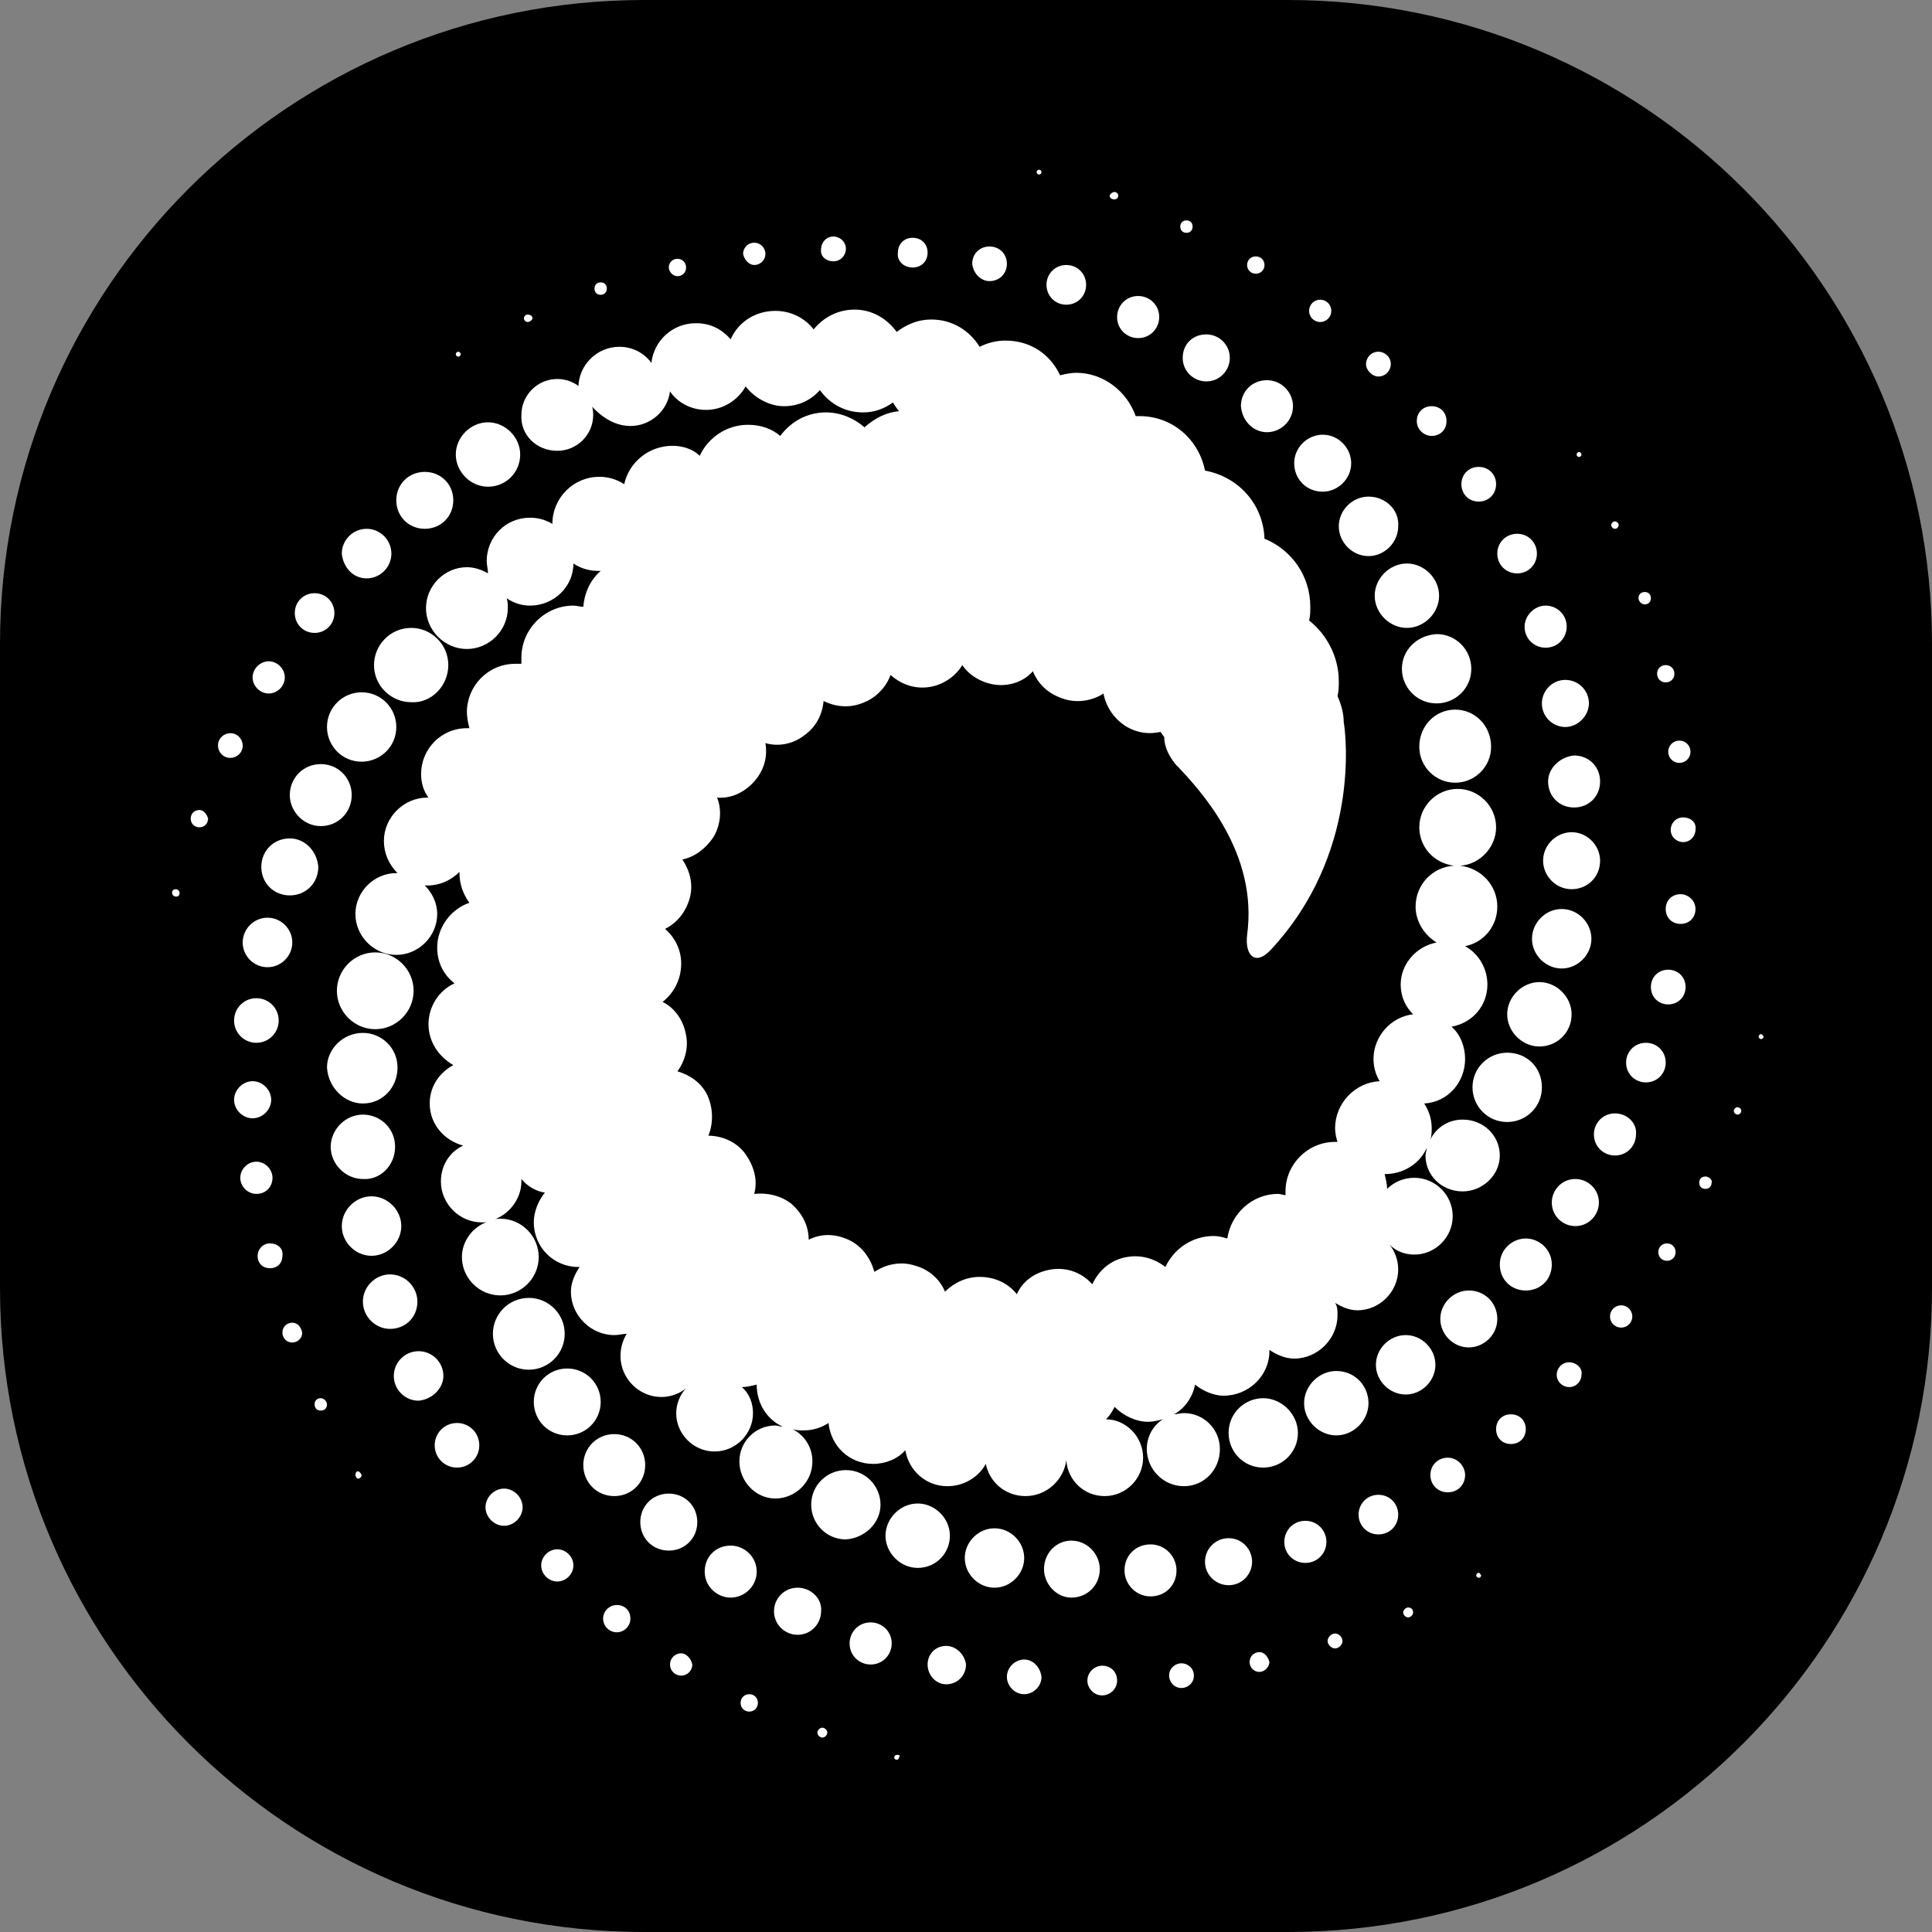 <svg viewBox="0 0 24 24" fill="none" xmlns="http://www.w3.org/2000/svg">
    <rect x="0" y="0" width="24" height="24" fill="#808080" stroke="none"/>
    <path
        d="M0 8C0 3.582 3.582 0 8 0H16C20.418 0 24 3.582 24 8V16C24 20.418 20.418 24 16 24H8C3.582 24 0 20.418 0 16V8Z"
        fill="black"
    />
    <path
        d="M11.139 21.8C11.123 21.8 11.108 21.815 11.108 21.831C11.108 21.846 11.123 21.861 11.139 21.861C11.154 21.861 11.169 21.846 11.169 21.831C11.185 21.8 11.169 21.8 11.139 21.8ZM10.215 21.462C10.185 21.462 10.154 21.492 10.154 21.523C10.154 21.554 10.185 21.585 10.215 21.585C10.246 21.585 10.277 21.554 10.277 21.523C10.277 21.492 10.246 21.462 10.215 21.462ZM9.308 21.046C9.246 21.046 9.2 21.092 9.2 21.154C9.2 21.215 9.246 21.262 9.308 21.262C9.369 21.262 9.415 21.215 9.415 21.154C9.415 21.092 9.369 21.046 9.308 21.046ZM8.462 20.538C8.385 20.538 8.323 20.6 8.323 20.677C8.323 20.754 8.385 20.815 8.462 20.815C8.538 20.815 8.6 20.754 8.6 20.677C8.585 20.6 8.523 20.538 8.462 20.538ZM7.662 19.938C7.569 19.938 7.492 20.015 7.492 20.108C7.492 20.2 7.569 20.277 7.662 20.277C7.754 20.277 7.831 20.2 7.831 20.108C7.831 20 7.754 19.938 7.662 19.938ZM6.923 19.246C6.815 19.246 6.723 19.338 6.723 19.446C6.723 19.554 6.815 19.646 6.923 19.646C7.031 19.646 7.123 19.554 7.123 19.446C7.123 19.338 7.031 19.246 6.923 19.246ZM6.262 18.492C6.138 18.492 6.031 18.6 6.031 18.723C6.031 18.846 6.138 18.954 6.262 18.954C6.385 18.954 6.492 18.846 6.492 18.723C6.492 18.6 6.385 18.492 6.262 18.492ZM5.677 17.677C5.523 17.677 5.4 17.8 5.4 17.954C5.4 18.108 5.523 18.231 5.677 18.231C5.831 18.231 5.954 18.108 5.954 17.954C5.954 17.8 5.831 17.677 5.677 17.677ZM5.508 17.092C5.508 16.923 5.369 16.785 5.2 16.785C5.031 16.785 4.892 16.923 4.892 17.092C4.892 17.262 5.031 17.4 5.2 17.4C5.369 17.385 5.508 17.246 5.508 17.092ZM5.185 16.169C5.185 15.985 5.031 15.831 4.846 15.831C4.662 15.831 4.508 15.985 4.508 16.169C4.508 16.354 4.662 16.508 4.846 16.508C5.031 16.508 5.185 16.369 5.185 16.169ZM4.985 15.231C4.985 15.031 4.815 14.861 4.615 14.861C4.415 14.861 4.246 15.031 4.246 15.231C4.246 15.431 4.415 15.6 4.615 15.6C4.815 15.6 4.985 15.431 4.985 15.231ZM4.908 14.246C4.908 14.015 4.723 13.846 4.508 13.846C4.292 13.846 4.108 14.031 4.108 14.246C4.108 14.461 4.292 14.646 4.508 14.646C4.723 14.662 4.908 14.477 4.908 14.246ZM4.508 13.708C4.754 13.708 4.938 13.508 4.938 13.261C4.938 13.015 4.738 12.831 4.508 12.831C4.262 12.831 4.062 13.031 4.062 13.261C4.077 13.508 4.277 13.708 4.508 13.708ZM4.185 12.308C4.185 12.569 4.4 12.785 4.662 12.785C4.923 12.785 5.138 12.569 5.138 12.308C5.138 12.046 4.923 11.831 4.662 11.831C4.4 11.831 4.185 12.046 4.185 12.308V12.308ZM18.369 19.538C18.354 19.538 18.338 19.554 18.338 19.569C18.338 19.585 18.354 19.6 18.369 19.6C18.385 19.6 18.4 19.585 18.4 19.569C18.385 19.554 18.385 19.538 18.369 19.538ZM17.492 19.969C17.462 19.969 17.431 20 17.431 20.031C17.431 20.061 17.462 20.092 17.492 20.092C17.523 20.092 17.554 20.061 17.554 20.031C17.554 19.985 17.523 19.969 17.492 19.969ZM16.585 20.292C16.538 20.292 16.492 20.338 16.492 20.385C16.492 20.431 16.538 20.477 16.585 20.477C16.631 20.477 16.677 20.431 16.677 20.385C16.677 20.338 16.631 20.292 16.585 20.292ZM15.646 20.523C15.585 20.523 15.523 20.569 15.523 20.646C15.523 20.708 15.569 20.769 15.646 20.769C15.708 20.769 15.769 20.708 15.769 20.646C15.754 20.585 15.708 20.523 15.646 20.523ZM14.677 20.662C14.6 20.662 14.523 20.723 14.523 20.815C14.523 20.892 14.585 20.969 14.677 20.969C14.754 20.969 14.831 20.908 14.831 20.815C14.831 20.723 14.754 20.662 14.677 20.662ZM13.692 20.692C13.6 20.692 13.508 20.769 13.508 20.877C13.508 20.969 13.585 21.061 13.692 21.061C13.785 21.061 13.877 20.985 13.877 20.877C13.877 20.769 13.8 20.692 13.692 20.692ZM12.723 20.615C12.615 20.615 12.508 20.708 12.508 20.831C12.508 20.938 12.6 21.046 12.723 21.046C12.831 21.046 12.938 20.954 12.938 20.831C12.923 20.708 12.831 20.615 12.723 20.615ZM11.754 20.446C11.615 20.446 11.523 20.554 11.523 20.677C11.523 20.815 11.631 20.923 11.754 20.923C11.892 20.923 12 20.815 12 20.677C11.985 20.554 11.877 20.446 11.754 20.446V20.446ZM10.815 20.154C10.662 20.154 10.554 20.277 10.554 20.415C10.554 20.569 10.677 20.677 10.815 20.677C10.969 20.677 11.077 20.554 11.077 20.415C11.077 20.262 10.954 20.154 10.815 20.154ZM9.908 19.723C9.738 19.723 9.615 19.861 9.615 20.015C9.615 20.185 9.754 20.308 9.908 20.308C10.077 20.308 10.2 20.169 10.2 20.015C10.215 19.861 10.077 19.723 9.908 19.723ZM9.4 19.523C9.4 19.338 9.246 19.2 9.077 19.2C8.892 19.2 8.754 19.338 8.754 19.523C8.754 19.708 8.908 19.846 9.077 19.846C9.246 19.846 9.4 19.708 9.4 19.523ZM8.308 18.554C8.108 18.554 7.954 18.708 7.954 18.908C7.954 19.108 8.108 19.262 8.308 19.262C8.508 19.262 8.662 19.108 8.662 18.908C8.662 18.708 8.508 18.554 8.308 18.554ZM7.631 17.815C7.415 17.815 7.246 17.985 7.246 18.2C7.246 18.415 7.415 18.585 7.631 18.585C7.846 18.585 8.015 18.415 8.015 18.2C8.015 17.985 7.846 17.815 7.631 17.815ZM7.046 17.831C7.277 17.831 7.462 17.646 7.462 17.415C7.462 17.185 7.277 17 7.046 17C6.815 17 6.631 17.185 6.631 17.415C6.631 17.646 6.815 17.831 7.046 17.831ZM7.015 16.569C7.015 16.323 6.815 16.123 6.569 16.123C6.323 16.123 6.123 16.323 6.123 16.569C6.123 16.815 6.323 17.015 6.569 17.015C6.815 17.015 7.015 16.815 7.015 16.569ZM21.877 12.846C21.862 12.846 21.846 12.861 21.846 12.877C21.846 12.892 21.862 12.908 21.877 12.908C21.892 12.908 21.908 12.892 21.908 12.877C21.892 12.846 21.877 12.846 21.877 12.846ZM21.585 13.754C21.554 13.754 21.538 13.785 21.538 13.8C21.538 13.831 21.569 13.846 21.585 13.846C21.615 13.846 21.631 13.815 21.631 13.8C21.631 13.769 21.6 13.754 21.585 13.754ZM21.185 14.615C21.139 14.615 21.108 14.646 21.108 14.692C21.108 14.738 21.139 14.769 21.185 14.769C21.231 14.769 21.262 14.738 21.262 14.692C21.277 14.662 21.231 14.615 21.185 14.615ZM20.708 15.446C20.646 15.446 20.6 15.492 20.6 15.554C20.6 15.615 20.646 15.662 20.708 15.662C20.769 15.662 20.815 15.615 20.815 15.554C20.815 15.492 20.769 15.446 20.708 15.446ZM20.139 16.215C20.062 16.215 20 16.277 20 16.354C20 16.431 20.062 16.492 20.139 16.492C20.215 16.492 20.277 16.431 20.277 16.354C20.277 16.277 20.215 16.215 20.139 16.215ZM19.492 16.923C19.4 16.923 19.338 17 19.338 17.077C19.338 17.169 19.415 17.231 19.492 17.231C19.585 17.231 19.646 17.154 19.646 17.077C19.662 17 19.585 16.923 19.492 16.923ZM18.769 17.569C18.662 17.569 18.585 17.646 18.585 17.754C18.585 17.861 18.662 17.938 18.769 17.938C18.877 17.938 18.954 17.861 18.954 17.754C18.954 17.646 18.877 17.569 18.769 17.569ZM17.985 18.108C17.862 18.108 17.769 18.2 17.769 18.323C17.769 18.446 17.862 18.538 17.985 18.538C18.108 18.538 18.2 18.446 18.2 18.323C18.2 18.215 18.108 18.108 17.985 18.108ZM17.123 18.569C16.985 18.569 16.877 18.677 16.877 18.815C16.877 18.954 16.985 19.061 17.123 19.061C17.262 19.061 17.369 18.954 17.369 18.815C17.369 18.677 17.262 18.569 17.123 18.569ZM16.215 18.892C16.062 18.892 15.954 19.015 15.954 19.154C15.954 19.308 16.077 19.415 16.215 19.415C16.369 19.415 16.477 19.292 16.477 19.154C16.477 19.015 16.369 18.892 16.215 18.892ZM15.262 19.108C15.092 19.108 14.969 19.246 14.969 19.4C14.969 19.569 15.108 19.692 15.262 19.692C15.431 19.692 15.554 19.554 15.554 19.4C15.554 19.246 15.431 19.108 15.262 19.108ZM14.292 19.185C14.108 19.185 13.969 19.323 13.969 19.508C13.969 19.677 14.108 19.831 14.292 19.831C14.477 19.831 14.615 19.692 14.615 19.508C14.615 19.338 14.477 19.185 14.292 19.185ZM13.662 19.492C13.662 19.308 13.508 19.138 13.308 19.138C13.123 19.138 12.969 19.292 12.969 19.492C12.969 19.677 13.123 19.846 13.308 19.846C13.508 19.846 13.662 19.692 13.662 19.492ZM12.723 19.354C12.723 19.154 12.554 18.985 12.354 18.985C12.154 18.985 11.985 19.154 11.985 19.354C11.985 19.554 12.154 19.723 12.354 19.723C12.554 19.723 12.723 19.554 12.723 19.354ZM11.8 19.077C11.8 18.861 11.615 18.677 11.4 18.677C11.185 18.677 11 18.861 11 19.077C11 19.292 11.185 19.477 11.4 19.477C11.631 19.477 11.8 19.292 11.8 19.077ZM10.938 18.692C10.938 18.462 10.754 18.262 10.508 18.262C10.277 18.262 10.077 18.446 10.077 18.692C10.077 18.923 10.262 19.123 10.508 19.123C10.739 19.108 10.938 18.923 10.938 18.692ZM19.615 5.677C19.631 5.677 19.646 5.662 19.646 5.646C19.646 5.631 19.631 5.615 19.615 5.615C19.6 5.615 19.585 5.631 19.585 5.646C19.585 5.662 19.6 5.677 19.615 5.677ZM20.062 6.569C20.092 6.569 20.108 6.538 20.108 6.523C20.108 6.492 20.077 6.477 20.062 6.477C20.031 6.477 20.015 6.508 20.015 6.523C20.015 6.538 20.031 6.569 20.062 6.569ZM20.431 7.508C20.477 7.508 20.508 7.477 20.508 7.431C20.508 7.385 20.477 7.354 20.431 7.354C20.385 7.354 20.354 7.385 20.354 7.431C20.354 7.462 20.385 7.508 20.431 7.508ZM20.692 8.477C20.754 8.477 20.8 8.431 20.8 8.369C20.8 8.308 20.754 8.262 20.692 8.262C20.631 8.262 20.585 8.308 20.585 8.369C20.585 8.431 20.631 8.477 20.692 8.477ZM20.723 9.338C20.723 9.415 20.785 9.477 20.862 9.477C20.939 9.477 21 9.415 21 9.338C21 9.262 20.939 9.2 20.862 9.2C20.785 9.2 20.723 9.262 20.723 9.338ZM20.908 10.154C20.815 10.154 20.754 10.231 20.754 10.308C20.754 10.4 20.831 10.461 20.908 10.461C21 10.461 21.062 10.385 21.062 10.308C21.077 10.215 21 10.154 20.908 10.154ZM20.877 11.108C20.769 11.108 20.692 11.185 20.692 11.292C20.692 11.4 20.769 11.477 20.877 11.477C20.985 11.477 21.062 11.4 21.062 11.292C21.062 11.185 20.969 11.108 20.877 11.108ZM20.723 12.046C20.6 12.046 20.508 12.138 20.508 12.261C20.508 12.385 20.6 12.477 20.723 12.477C20.846 12.477 20.939 12.385 20.939 12.261C20.939 12.138 20.846 12.046 20.723 12.046ZM20.692 13.2C20.692 13.062 20.585 12.954 20.446 12.954C20.308 12.954 20.2 13.062 20.2 13.2C20.2 13.338 20.308 13.446 20.446 13.446C20.585 13.446 20.692 13.338 20.692 13.2ZM20.062 13.831C19.908 13.831 19.8 13.954 19.8 14.092C19.8 14.246 19.923 14.354 20.062 14.354C20.215 14.354 20.323 14.231 20.323 14.092C20.338 13.954 20.215 13.831 20.062 13.831ZM19.569 14.646C19.4 14.646 19.277 14.785 19.277 14.938C19.277 15.108 19.415 15.231 19.569 15.231C19.738 15.231 19.862 15.092 19.862 14.938C19.862 14.769 19.723 14.646 19.569 14.646ZM18.954 15.385C18.785 15.385 18.631 15.523 18.631 15.708C18.631 15.892 18.769 16.031 18.954 16.031C19.139 16.031 19.277 15.892 19.277 15.708C19.277 15.523 19.123 15.385 18.954 15.385ZM18.246 16.031C18.062 16.031 17.892 16.185 17.892 16.385C17.892 16.569 18.046 16.738 18.246 16.738C18.431 16.738 18.6 16.585 18.6 16.385C18.6 16.185 18.446 16.031 18.246 16.031ZM17.462 16.585C17.262 16.585 17.092 16.754 17.092 16.954C17.092 17.154 17.262 17.323 17.462 17.323C17.662 17.323 17.831 17.154 17.831 16.954C17.831 16.754 17.662 16.585 17.462 16.585ZM16.6 17.031C16.385 17.031 16.2 17.215 16.2 17.431C16.2 17.646 16.385 17.831 16.6 17.831C16.815 17.831 17 17.646 17 17.431C17 17.215 16.831 17.031 16.6 17.031ZM15.692 17.369C15.462 17.369 15.262 17.554 15.262 17.8C15.262 18.031 15.446 18.231 15.692 18.231C15.923 18.231 16.123 18.046 16.123 17.8C16.123 17.569 15.923 17.369 15.692 17.369ZM12.908 2.169C12.923 2.169 12.938 2.154 12.938 2.138C12.938 2.123 12.923 2.108 12.908 2.108C12.892 2.108 12.877 2.123 12.877 2.138C12.877 2.154 12.892 2.169 12.908 2.169ZM13.846 2.477C13.877 2.477 13.892 2.446 13.892 2.431C13.892 2.4 13.862 2.385 13.846 2.385C13.815 2.385 13.785 2.415 13.785 2.431C13.785 2.462 13.815 2.477 13.846 2.477ZM14.739 2.892C14.785 2.892 14.815 2.862 14.815 2.815C14.815 2.769 14.785 2.738 14.739 2.738C14.692 2.738 14.662 2.769 14.662 2.815C14.662 2.862 14.692 2.892 14.739 2.892ZM15.6 3.4C15.662 3.4 15.708 3.354 15.708 3.292C15.708 3.231 15.662 3.185 15.6 3.185C15.539 3.185 15.492 3.231 15.492 3.292C15.492 3.354 15.539 3.4 15.6 3.4ZM16.4 4C16.477 4 16.538 3.938 16.538 3.862C16.538 3.785 16.477 3.723 16.4 3.723C16.323 3.723 16.262 3.785 16.262 3.862C16.262 3.938 16.323 4 16.4 4ZM17.123 4.677C17.215 4.677 17.277 4.6 17.277 4.523C17.277 4.431 17.2 4.369 17.123 4.369C17.031 4.369 16.969 4.446 16.969 4.523C16.969 4.6 17.046 4.677 17.123 4.677ZM17.785 5.415C17.892 5.415 17.969 5.338 17.969 5.231C17.969 5.123 17.892 5.046 17.785 5.046C17.677 5.046 17.6 5.123 17.6 5.231C17.6 5.338 17.692 5.415 17.785 5.415ZM18.369 6.231C18.492 6.231 18.585 6.138 18.585 6.015C18.585 5.892 18.492 5.8 18.369 5.8C18.246 5.8 18.154 5.892 18.154 6.015C18.154 6.138 18.246 6.231 18.369 6.231ZM18.846 7.123C18.985 7.123 19.092 7.015 19.092 6.877C19.092 6.738 18.985 6.631 18.846 6.631C18.708 6.631 18.6 6.738 18.6 6.877C18.6 7.015 18.708 7.123 18.846 7.123ZM18.939 7.785C18.939 7.938 19.062 8.046 19.2 8.046C19.354 8.046 19.462 7.923 19.462 7.785C19.462 7.631 19.338 7.523 19.2 7.523C19.062 7.523 18.939 7.646 18.939 7.785ZM19.154 8.738C19.154 8.908 19.292 9.031 19.446 9.031C19.6 9.031 19.738 8.892 19.738 8.738C19.738 8.569 19.6 8.446 19.446 8.446C19.277 8.446 19.154 8.585 19.154 8.738ZM19.231 9.708C19.231 9.892 19.369 10.031 19.554 10.031C19.738 10.031 19.877 9.892 19.877 9.708C19.877 9.523 19.738 9.385 19.554 9.385C19.385 9.4 19.231 9.538 19.231 9.708ZM19.877 10.692C19.877 10.508 19.723 10.338 19.523 10.338C19.338 10.338 19.169 10.492 19.169 10.692C19.169 10.877 19.323 11.046 19.523 11.046C19.723 11.046 19.877 10.892 19.877 10.692ZM19.769 11.662C19.769 11.461 19.6 11.292 19.4 11.292C19.2 11.292 19.031 11.461 19.031 11.662C19.031 11.861 19.2 12.031 19.4 12.031C19.6 12.031 19.769 11.861 19.769 11.662V11.662ZM19.523 12.6C19.523 12.385 19.338 12.2 19.123 12.2C18.908 12.2 18.723 12.385 18.723 12.6C18.723 12.815 18.908 13 19.123 13C19.338 13 19.523 12.831 19.523 12.6ZM18.723 13.077C18.492 13.077 18.292 13.261 18.292 13.508C18.292 13.738 18.477 13.938 18.723 13.938C18.954 13.938 19.154 13.754 19.154 13.508C19.154 13.261 18.969 13.077 18.723 13.077ZM5.692 4.431C5.708 4.431 5.723 4.415 5.723 4.4C5.723 4.385 5.708 4.369 5.692 4.369C5.677 4.369 5.662 4.385 5.662 4.4C5.662 4.415 5.677 4.431 5.692 4.431ZM6.554 4C6.585 4 6.615 3.969 6.615 3.954C6.615 3.923 6.585 3.908 6.554 3.908C6.523 3.908 6.508 3.938 6.508 3.954C6.508 3.969 6.523 4 6.554 4ZM7.462 3.662C7.508 3.662 7.538 3.631 7.538 3.585C7.538 3.538 7.508 3.508 7.462 3.508C7.415 3.508 7.385 3.538 7.385 3.585C7.385 3.631 7.415 3.662 7.462 3.662ZM8.415 3.431C8.477 3.431 8.523 3.385 8.523 3.323C8.523 3.262 8.477 3.215 8.415 3.215C8.354 3.215 8.308 3.262 8.308 3.323C8.308 3.369 8.354 3.431 8.415 3.431ZM9.369 3.292C9.446 3.292 9.508 3.231 9.508 3.154C9.508 3.077 9.446 3.015 9.369 3.015C9.292 3.015 9.231 3.077 9.231 3.154C9.246 3.231 9.308 3.292 9.369 3.292ZM10.354 3.246C10.446 3.246 10.508 3.169 10.508 3.092C10.508 3 10.431 2.938 10.354 2.938C10.262 2.938 10.2 3.015 10.2 3.092C10.185 3.185 10.262 3.246 10.354 3.246ZM11.338 3.323C11.446 3.323 11.523 3.246 11.523 3.138C11.523 3.031 11.446 2.954 11.338 2.954C11.231 2.954 11.154 3.031 11.154 3.138C11.139 3.246 11.231 3.323 11.338 3.323ZM12.292 3.492C12.415 3.492 12.508 3.4 12.508 3.277C12.508 3.154 12.415 3.062 12.292 3.062C12.169 3.062 12.077 3.154 12.077 3.277C12.092 3.4 12.185 3.492 12.292 3.492ZM13.246 3.785C13.385 3.785 13.492 3.677 13.492 3.538C13.492 3.4 13.385 3.292 13.246 3.292C13.108 3.292 13 3.4 13 3.538C13 3.677 13.108 3.785 13.246 3.785ZM14.139 4.2C14.292 4.2 14.4 4.077 14.4 3.938C14.4 3.785 14.277 3.677 14.139 3.677C13.985 3.677 13.877 3.8 13.877 3.938C13.877 4.092 14 4.2 14.139 4.2ZM14.692 4.446C14.692 4.615 14.831 4.738 14.985 4.738C15.154 4.738 15.277 4.6 15.277 4.446C15.277 4.277 15.139 4.154 14.985 4.154C14.815 4.154 14.692 4.277 14.692 4.446ZM15.739 5.369C15.908 5.369 16.062 5.231 16.062 5.046C16.062 4.877 15.923 4.723 15.739 4.723C15.554 4.723 15.415 4.862 15.415 5.046C15.431 5.231 15.569 5.369 15.739 5.369ZM16.431 6.108C16.615 6.108 16.785 5.954 16.785 5.754C16.785 5.569 16.631 5.4 16.431 5.4C16.246 5.4 16.077 5.554 16.077 5.754C16.077 5.954 16.231 6.108 16.431 6.108ZM17 6.169C16.8 6.169 16.631 6.338 16.631 6.538C16.631 6.738 16.8 6.908 17 6.908C17.2 6.908 17.369 6.738 17.369 6.538C17.385 6.338 17.215 6.169 17 6.169ZM17.077 7.4C17.077 7.615 17.262 7.8 17.477 7.8C17.692 7.8 17.877 7.615 17.877 7.4C17.877 7.185 17.692 7 17.477 7C17.262 7 17.077 7.185 17.077 7.4ZM17.415 8.308C17.415 8.538 17.6 8.738 17.846 8.738C18.077 8.738 18.277 8.554 18.277 8.308C18.277 8.077 18.092 7.877 17.846 7.877C17.6 7.892 17.415 8.077 17.415 8.308ZM18.077 8.815C17.831 8.815 17.631 9.015 17.631 9.277C17.631 9.523 17.831 9.723 18.077 9.723C18.323 9.723 18.523 9.523 18.523 9.277C18.523 9.015 18.323 8.815 18.077 8.815ZM2.185 11.046C2.154 11.046 2.138 11.062 2.138 11.092C2.138 11.123 2.169 11.138 2.185 11.138C2.215 11.138 2.231 11.123 2.231 11.092C2.231 11.077 2.215 11.046 2.185 11.046ZM2.477 10.062C2.415 10.062 2.369 10.108 2.369 10.169C2.369 10.231 2.415 10.277 2.477 10.277C2.538 10.277 2.585 10.231 2.585 10.169C2.569 10.108 2.523 10.062 2.477 10.062ZM3.015 9.262C3.015 9.185 2.954 9.108 2.862 9.108C2.785 9.108 2.708 9.169 2.708 9.262C2.708 9.338 2.769 9.415 2.862 9.415C2.938 9.415 3.015 9.354 3.015 9.262ZM3.338 8.615C3.446 8.615 3.538 8.523 3.538 8.415C3.538 8.308 3.446 8.215 3.338 8.215C3.231 8.215 3.138 8.308 3.138 8.415C3.138 8.523 3.231 8.615 3.338 8.615ZM3.908 7.862C4.046 7.862 4.154 7.754 4.154 7.615C4.154 7.477 4.046 7.369 3.908 7.369C3.769 7.369 3.662 7.477 3.662 7.615C3.662 7.754 3.769 7.862 3.908 7.862ZM4.554 7.185C4.723 7.185 4.862 7.046 4.862 6.877C4.862 6.708 4.723 6.569 4.554 6.569C4.385 6.569 4.246 6.708 4.246 6.877C4.262 7.046 4.385 7.185 4.554 7.185ZM5.277 6.569C5.477 6.569 5.631 6.415 5.631 6.215C5.631 6.015 5.477 5.862 5.277 5.862C5.077 5.862 4.923 6.015 4.923 6.215C4.923 6.415 5.077 6.569 5.277 6.569ZM6.062 6.046C6.292 6.046 6.462 5.862 6.462 5.646C6.462 5.431 6.277 5.246 6.062 5.246C5.846 5.246 5.662 5.431 5.662 5.646C5.662 5.862 5.846 6.046 6.062 6.046ZM6.923 5.6C7.169 5.6 7.369 5.4 7.369 5.154C7.369 4.908 7.169 4.708 6.923 4.708C6.677 4.708 6.477 4.908 6.477 5.154C6.462 5.4 6.662 5.6 6.923 5.6Z"
        fill="white"
    />
    <path
        d="M7.831 5.292C8.077 5.292 8.292 5.108 8.323 4.862C8.415 5 8.585 5.092 8.769 5.092C8.985 5.092 9.169 4.969 9.262 4.8C9.369 4.939 9.554 5.046 9.738 5.046C9.923 5.046 10.077 4.969 10.185 4.846C10.308 5.015 10.492 5.123 10.723 5.123C10.862 5.123 10.985 5.077 11.092 5C11.123 5.046 11.139 5.077 11.169 5.108C11 5.123 10.862 5.2 10.739 5.308C10.615 5.2 10.446 5.123 10.262 5.123C10.031 5.123 9.831 5.231 9.692 5.415C9.585 5.323 9.446 5.277 9.292 5.277C9.031 5.277 8.8 5.431 8.692 5.662C8.615 5.585 8.492 5.538 8.354 5.538C8.062 5.538 7.815 5.739 7.754 6.015C7.662 5.954 7.554 5.923 7.446 5.923C7.123 5.923 6.862 6.185 6.862 6.508C6.785 6.462 6.692 6.431 6.585 6.431C6.277 6.431 6.046 6.677 6.046 6.969C6.046 7.015 6.062 7.077 6.062 7.123C5.985 7.077 5.892 7.046 5.8 7.046C5.523 7.046 5.292 7.277 5.292 7.554C5.292 7.831 5.523 8.062 5.8 8.062C6.077 8.062 6.308 7.831 6.308 7.554C6.308 7.508 6.308 7.462 6.292 7.431C6.385 7.492 6.477 7.523 6.585 7.523C6.877 7.523 7.123 7.292 7.123 7C7.215 7.062 7.323 7.092 7.431 7.092H7.462C7.338 7.2 7.262 7.354 7.246 7.538C7.2 7.538 7.169 7.523 7.123 7.523C6.769 7.523 6.477 7.815 6.477 8.169V8.246H6.4C6.062 8.246 5.8 8.523 5.8 8.846C5.8 8.908 5.815 8.985 5.831 9.046H5.8C5.477 9.046 5.231 9.308 5.231 9.615C5.231 9.723 5.262 9.831 5.323 9.908H5.308C5.015 9.908 4.769 10.154 4.769 10.446C4.769 10.6 4.831 10.739 4.938 10.846H4.923C4.646 10.846 4.415 11.077 4.415 11.354C4.415 11.631 4.646 11.862 4.923 11.862C5.2 11.862 5.431 11.631 5.431 11.354C5.431 11.215 5.369 11.092 5.277 11H5.308C5.462 11 5.6 10.938 5.708 10.831V10.846C5.708 10.985 5.754 11.108 5.831 11.215C5.6 11.292 5.431 11.523 5.431 11.769C5.431 11.954 5.508 12.108 5.646 12.215C5.446 12.308 5.323 12.508 5.323 12.723C5.323 12.938 5.446 13.123 5.631 13.231C5.462 13.323 5.338 13.492 5.338 13.708C5.338 13.969 5.523 14.169 5.754 14.231C5.585 14.308 5.477 14.477 5.477 14.677C5.477 14.954 5.708 15.185 5.985 15.185C6.015 15.185 6.046 15.185 6.077 15.169C5.877 15.231 5.738 15.415 5.738 15.615C5.738 15.877 5.954 16.092 6.215 16.092C6.477 16.092 6.692 15.877 6.692 15.615C6.692 15.354 6.477 15.139 6.215 15.139C6.185 15.139 6.154 15.139 6.123 15.154C6.323 15.092 6.477 14.892 6.477 14.677V14.646C6.554 14.739 6.662 14.8 6.769 14.815C6.692 14.908 6.631 15.046 6.631 15.185C6.631 15.492 6.877 15.739 7.185 15.739H7.2C7.138 15.831 7.092 15.938 7.092 16.046C7.092 16.338 7.338 16.585 7.631 16.585C7.692 16.585 7.738 16.569 7.785 16.569C7.738 16.646 7.708 16.738 7.708 16.846C7.708 17.123 7.938 17.354 8.215 17.354C8.338 17.354 8.446 17.308 8.523 17.246C8.446 17.323 8.4 17.446 8.4 17.554C8.4 17.815 8.615 18.031 8.877 18.031C9.138 18.031 9.354 17.815 9.354 17.554C9.354 17.431 9.308 17.308 9.215 17.231C9.277 17.231 9.338 17.215 9.4 17.2C9.4 17.431 9.523 17.631 9.723 17.723C9.692 17.723 9.662 17.708 9.631 17.708C9.385 17.708 9.185 17.908 9.185 18.154C9.185 18.4 9.385 18.615 9.631 18.615C9.877 18.615 10.092 18.415 10.092 18.154C10.092 17.985 10 17.831 9.846 17.754C9.892 17.769 9.938 17.769 9.985 17.769C10.092 17.769 10.2 17.738 10.292 17.677C10.323 17.969 10.554 18.185 10.846 18.185C11 18.185 11.154 18.123 11.246 18.015C11.292 18.277 11.508 18.462 11.769 18.462C11.969 18.462 12.154 18.354 12.246 18.185C12.292 18.415 12.492 18.585 12.739 18.585C13 18.585 13.215 18.385 13.246 18.139C13.262 18.385 13.462 18.585 13.723 18.585C13.985 18.585 14.2 18.369 14.2 18.108C14.2 17.846 13.985 17.631 13.739 17.631C13.785 17.585 13.815 17.538 13.846 17.477C13.954 17.585 14.108 17.662 14.262 17.662C14.323 17.662 14.385 17.646 14.446 17.631C14.323 17.708 14.246 17.846 14.246 18C14.246 18.246 14.446 18.462 14.708 18.462C14.954 18.462 15.154 18.262 15.154 18C15.154 17.754 14.954 17.554 14.708 17.554C14.662 17.554 14.615 17.569 14.585 17.569C14.723 17.492 14.815 17.354 14.846 17.2C14.938 17.277 15.077 17.338 15.2 17.338C15.508 17.338 15.769 17.092 15.769 16.785V16.769C15.862 16.831 15.969 16.877 16.077 16.877C16.369 16.877 16.615 16.631 16.615 16.338C16.615 16.277 16.615 16.231 16.585 16.185C16.662 16.231 16.754 16.277 16.862 16.277C17.139 16.277 17.369 16.046 17.369 15.769C17.369 15.646 17.323 15.539 17.262 15.462C17.338 15.539 17.446 15.585 17.569 15.585C17.831 15.585 18.046 15.369 18.046 15.108C18.046 14.846 17.831 14.631 17.569 14.631C17.446 14.631 17.323 14.677 17.231 14.769C17.231 14.708 17.215 14.646 17.2 14.585C17.431 14.585 17.631 14.462 17.723 14.262C17.723 14.292 17.708 14.323 17.708 14.354C17.708 14.6 17.908 14.8 18.169 14.8C18.415 14.8 18.631 14.6 18.631 14.354C18.631 14.108 18.431 13.908 18.169 13.908C18 13.908 17.846 14 17.769 14.154C17.785 14.108 17.785 14.062 17.785 14.015C17.785 13.908 17.754 13.8 17.692 13.708C17.985 13.692 18.2 13.446 18.2 13.154C18.2 13 18.139 12.846 18.031 12.754C18.292 12.708 18.477 12.492 18.477 12.231C18.477 12.031 18.369 11.846 18.2 11.754C18.431 11.708 18.6 11.508 18.6 11.262C18.6 11 18.4 10.785 18.139 10.754C18.385 10.739 18.585 10.523 18.585 10.277C18.585 10.015 18.369 9.8 18.108 9.8C17.846 9.8 17.631 10.015 17.631 10.277C17.631 10.523 17.815 10.723 18.062 10.754C17.8 10.769 17.585 10.985 17.585 11.262C17.585 11.446 17.692 11.615 17.846 11.708C17.6 11.754 17.4 11.969 17.4 12.231C17.4 12.385 17.462 12.508 17.554 12.6C17.277 12.631 17.062 12.877 17.062 13.154C17.062 13.262 17.092 13.354 17.139 13.431C16.831 13.446 16.585 13.708 16.585 14.015C16.585 14.077 16.6 14.139 16.615 14.185H16.585C16.246 14.185 15.969 14.462 15.969 14.8V14.846C15.938 14.846 15.908 14.831 15.877 14.831C15.554 14.831 15.292 15.077 15.246 15.385C15.185 15.369 15.139 15.354 15.077 15.354C14.815 15.354 14.585 15.508 14.477 15.739C14.338 15.631 14.169 15.585 14 15.615C13.8 15.646 13.646 15.785 13.569 15.954C13.446 15.815 13.262 15.739 13.062 15.769C12.862 15.8 12.708 15.908 12.631 16.077C12.523 15.938 12.354 15.862 12.169 15.862C12 15.862 11.846 15.938 11.739 16.046C11.677 15.892 11.539 15.769 11.369 15.723C11.185 15.662 11 15.708 10.862 15.8C10.815 15.631 10.708 15.477 10.539 15.4C10.369 15.323 10.2 15.323 10.046 15.4C10.046 15.231 9.969 15.077 9.831 14.954C9.692 14.846 9.523 14.815 9.369 14.831C9.415 14.662 9.369 14.492 9.262 14.338C9.154 14.185 8.969 14.108 8.8 14.108C8.862 13.954 8.862 13.769 8.785 13.6C8.708 13.446 8.569 13.354 8.415 13.308C8.508 13.185 8.554 13.015 8.523 12.862C8.492 12.677 8.385 12.523 8.231 12.446C8.369 12.338 8.462 12.169 8.462 11.969C8.462 11.8 8.385 11.646 8.262 11.539C8.415 11.462 8.523 11.323 8.569 11.154C8.615 10.985 8.569 10.815 8.477 10.677C8.631 10.646 8.769 10.539 8.862 10.4C8.954 10.246 8.969 10.062 8.908 9.908C9.077 9.923 9.246 9.846 9.369 9.708C9.492 9.569 9.538 9.4 9.508 9.231C9.662 9.277 9.846 9.246 9.985 9.139C10.139 9.031 10.215 8.877 10.231 8.708C10.385 8.785 10.569 8.8 10.739 8.723C10.892 8.662 11.015 8.523 11.062 8.385C11.185 8.492 11.338 8.554 11.508 8.539C11.692 8.523 11.862 8.415 11.954 8.262C12.046 8.4 12.215 8.492 12.385 8.508C12.554 8.523 12.723 8.462 12.831 8.338C12.892 8.492 13.015 8.615 13.2 8.677C13.369 8.739 13.569 8.708 13.708 8.615C13.739 8.785 13.846 8.938 14 9.031C14.139 9.108 14.277 9.123 14.415 9.092C14.431 9.108 14.446 9.139 14.462 9.154C14.462 9.277 14.523 9.4 14.615 9.508L14.631 9.523C14.923 9.831 15.631 10.6 15.492 11.615C15.462 11.877 15.6 12 15.785 11.8C16.892 10.615 16.723 9.139 16.692 8.969C16.692 8.862 16.662 8.754 16.615 8.646C16.631 8.585 16.631 8.523 16.631 8.462C16.631 8.154 16.477 7.877 16.262 7.708C16.277 7.646 16.277 7.6 16.277 7.538C16.277 7.154 16.046 6.831 15.708 6.692C15.692 6.262 15.385 5.923 14.969 5.846C14.892 5.462 14.569 5.169 14.154 5.169H14.108C14 4.862 13.708 4.631 13.369 4.631C13.308 4.631 13.231 4.646 13.169 4.662C13.046 4.4 12.8 4.231 12.492 4.231C12.369 4.231 12.262 4.262 12.169 4.308C12.046 4.108 11.831 3.969 11.569 3.969C11.4 3.969 11.262 4.031 11.139 4.123C11.015 3.954 10.831 3.846 10.615 3.846C10.415 3.846 10.231 3.938 10.108 4.092C10 3.954 9.831 3.862 9.631 3.862C9.385 3.862 9.169 4 9.077 4.215C8.969 4.092 8.831 4.015 8.646 4.015C8.354 4.015 8.123 4.231 8.092 4.508C8 4.385 7.862 4.308 7.692 4.308C7.415 4.308 7.185 4.538 7.185 4.815C7.323 5.062 7.554 5.292 7.831 5.292V5.292ZM4.446 18.277C4.431 18.277 4.415 18.292 4.415 18.323C4.415 18.338 4.431 18.369 4.446 18.369C4.462 18.369 4.492 18.354 4.492 18.323C4.477 18.292 4.462 18.277 4.446 18.277ZM3.985 17.369C3.938 17.369 3.908 17.4 3.908 17.446C3.908 17.492 3.938 17.523 3.985 17.523C4.031 17.523 4.062 17.492 4.062 17.446C4.062 17.415 4.031 17.369 3.985 17.369ZM3.631 16.431C3.569 16.431 3.508 16.477 3.508 16.554C3.508 16.615 3.554 16.677 3.631 16.677C3.692 16.677 3.754 16.631 3.754 16.554C3.738 16.477 3.692 16.431 3.631 16.431ZM3.354 15.446C3.262 15.446 3.2 15.523 3.2 15.6C3.2 15.692 3.262 15.754 3.354 15.754C3.446 15.754 3.508 15.692 3.508 15.6C3.523 15.508 3.446 15.446 3.354 15.446ZM3.385 14.631C3.385 14.523 3.292 14.431 3.185 14.431C3.077 14.431 2.985 14.523 2.985 14.631C2.985 14.739 3.077 14.831 3.185 14.831C3.308 14.831 3.385 14.739 3.385 14.631ZM3.369 13.662C3.369 13.539 3.262 13.431 3.138 13.431C3.015 13.431 2.908 13.539 2.908 13.662C2.908 13.785 3.015 13.892 3.138 13.892C3.262 13.892 3.369 13.785 3.369 13.662ZM2.908 12.677C2.908 12.831 3.031 12.954 3.185 12.954C3.338 12.954 3.462 12.831 3.462 12.677C3.462 12.523 3.338 12.4 3.185 12.4C3.031 12.4 2.908 12.523 2.908 12.677ZM3.323 12.015C3.492 12.015 3.631 11.877 3.631 11.708C3.631 11.539 3.492 11.4 3.323 11.4C3.154 11.4 3.015 11.539 3.015 11.708C3.015 11.877 3.154 12.015 3.323 12.015ZM3.6 10.415C3.4 10.415 3.246 10.569 3.246 10.769C3.246 10.969 3.4 11.123 3.6 11.123C3.8 11.123 3.954 10.969 3.954 10.769C3.938 10.569 3.785 10.415 3.6 10.415ZM3.985 10.262C4.2 10.262 4.369 10.092 4.369 9.877C4.369 9.662 4.2 9.492 3.985 9.492C3.769 9.492 3.6 9.662 3.6 9.877C3.6 10.077 3.769 10.262 3.985 10.262Z"
        fill="white"
    />
    <path
        d="M4.492 9.462C4.723 9.462 4.923 9.277 4.923 9.031C4.923 8.8 4.738 8.6 4.492 8.6C4.262 8.6 4.062 8.785 4.062 9.031C4.062 9.262 4.246 9.462 4.492 9.462ZM5.569 8.262C5.569 8 5.354 7.8 5.108 7.8C4.846 7.8 4.646 8.015 4.646 8.262C4.646 8.523 4.862 8.723 5.108 8.723C5.354 8.739 5.569 8.523 5.569 8.262Z"
        fill="white"
    />
</svg>
